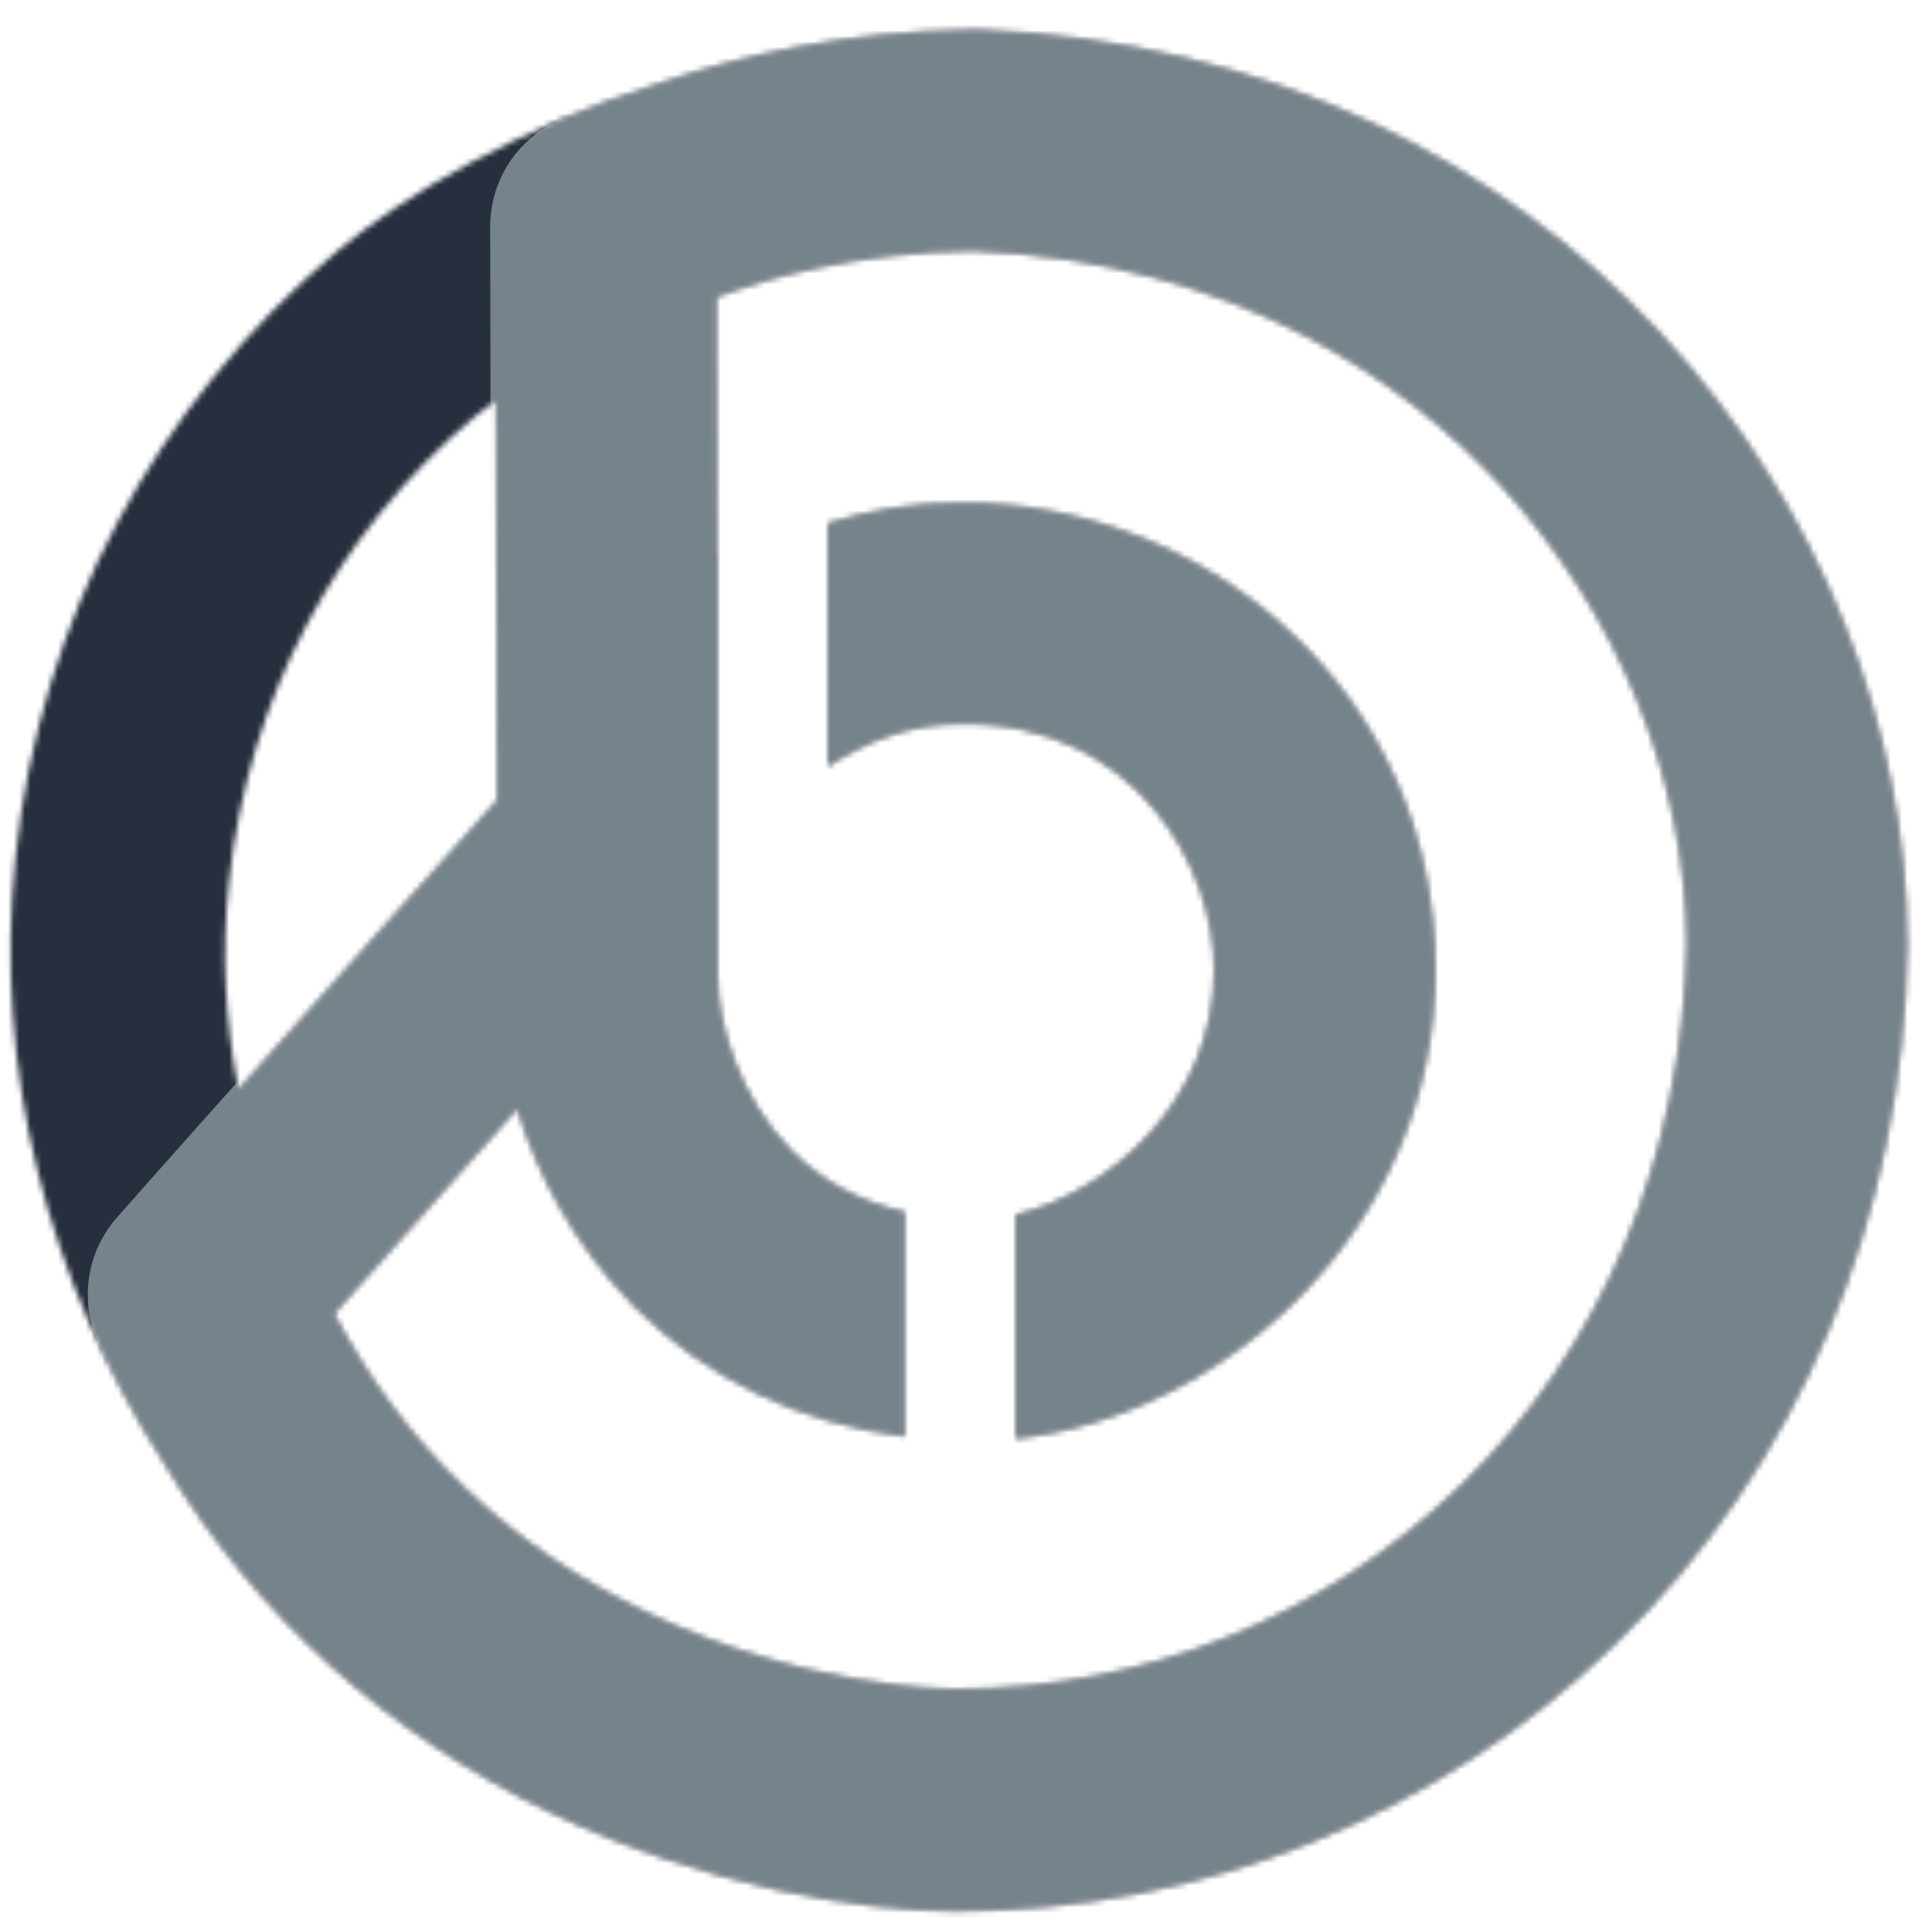 <svg version="1.1" xmlns="http://www.w3.org/2000/svg" xmlns:xlink="http://www.w3.org/1999/xlink" x="0px" y="0px"
	 viewBox="0 0 350 350" enable-background="new 0 0 350 350" xml:space="preserve">

    <style>
    .path { stroke-width: 40; fill: none; stroke-miterlimit: 10; }
    .orange { stroke: #75838b; }
    .blue { stroke: #ff7940; }
    .non { display: none }
    .moving { fill: none; stroke-width: 42; stroke-miterlimit: 10; stroke-linecap: round; stroke-linejoin: round; }
    </style>

    <defs>
        <mask id="logomask" maskUnits="objectBoundingBox">
            <path fill="#ffffff" d="M173.2,346.2c44.7,0,87.1-17.1,119.2-48.2c33.5-32.4,52.4-77.4,53.1-126.5l0-0.3
			C345.5,93,282.6,9.5,177.3,5.4l-0.5,0l-0.5,0c-23.5,0.3-42.6,4.9-55.9,9.4c-26.1,8-47.3,20.6-59.2,30.6
			C28,73.3,7.3,112.3,2.8,155.3c-4,38.2,5.6,76.5,27,109.8c16.6,27.6,40.6,49.2,70.3,63.4c27.4,13.1,55.8,17.7,72.8,17.7
			 M43.2,197.4c-2.4-12.4-3.1-25-1.7-37.6c3.4-33,19.2-63.1,44.6-84.4c0.5-0.4,1.7-1.4,3.8-2.9c0.1,41.2,0.1,59.2,0.2,72.5
			C80.1,156,59.4,179.2,43.2,197.4z M264.6,269.2C240,293,207.6,306,173.3,306h0c-2.7,0-27.6-0.3-55.8-13.7
			c-25.2-12-44.3-30.2-57-54.3c8.5-9.5,21.2-23.8,33.2-37.2c3.7,12,10.4,24.8,21.1,35.7c13.1,13.2,29.9,21.3,49.1,23.7v-40.6
			c-8.2-1.9-15.1-5.6-20.7-11.3C134,198.9,130,185.8,130,177v-1.2c0-6.8,0-12.1,0-17.1c0,0,0,0,0,0V104c0,0,0,0,0,0l0-3.8l-0.1,0.1
			c0-9.9-0.1-21.8-0.1-36.4l0-10.1c9.6-3.6,25.6-8.1,46.5-8.4c48.6,2,78.9,24.3,95.8,42.7c21.2,23.2,33.4,53.4,33.5,82.9
			C304.9,209.4,290.4,244.2,264.6,269.2z"/>
		    <path fill="#ffffff" d="M232.6,113.5c-15.8-14.3-36.9-22.4-58-22.4l-0.4,0H174c-8.7,0-16.6,1.4-24,3.7v44c6.7-4.4,14.8-7.7,24-7.7
			l0.3,0l0.4,0c31.2,0,45.3,26.1,45.3,44.6c0,24-19.3,40.4-36,44.4v40.5c37.3-4,76-37.8,76-84.9C260,151.4,250.3,129.4,232.6,113.5z
			"/>
        </mask>
    </defs>

    <g style="mask: url(#logomask)">
        <rect x="0" y="0" width="100%" height="100%" style="fill: #272f3e;" />
        <path style="mask: url(#logomask)" class="moving orange" d="M109.8,41c0,0,25.5-15,66.8-15.6
		c95.4,3.7,149,78.9,149,145.8c-1.3,93.1-73.2,155-152.2,155c-23.1,0-103.1-11.5-136.5-91.7c9-10.3,73.8-82.8,73.8-82.8
		s23-41,63.6-40.8c31.9-0.2,65.7,24.4,65.7,64.6c0,38.2-34.1,65.3-63.4,65.3c-48.1,0-66.9-39.7-66.6-64.2
		C110,142.2,110,146.2,109.8,41z">

            <animate attributeName="stroke-dashoffset" from="0" to="1350" begin="0" dur="2s" repeatCount="indefinite" additive="sum" />
            <animate attributeName="stroke-dasharray" from="220 1130" to="220 1130" begin="0" dur="2s" repeatCount="indefinite" additive="sum" />

		</path>
    </g>
</svg>
